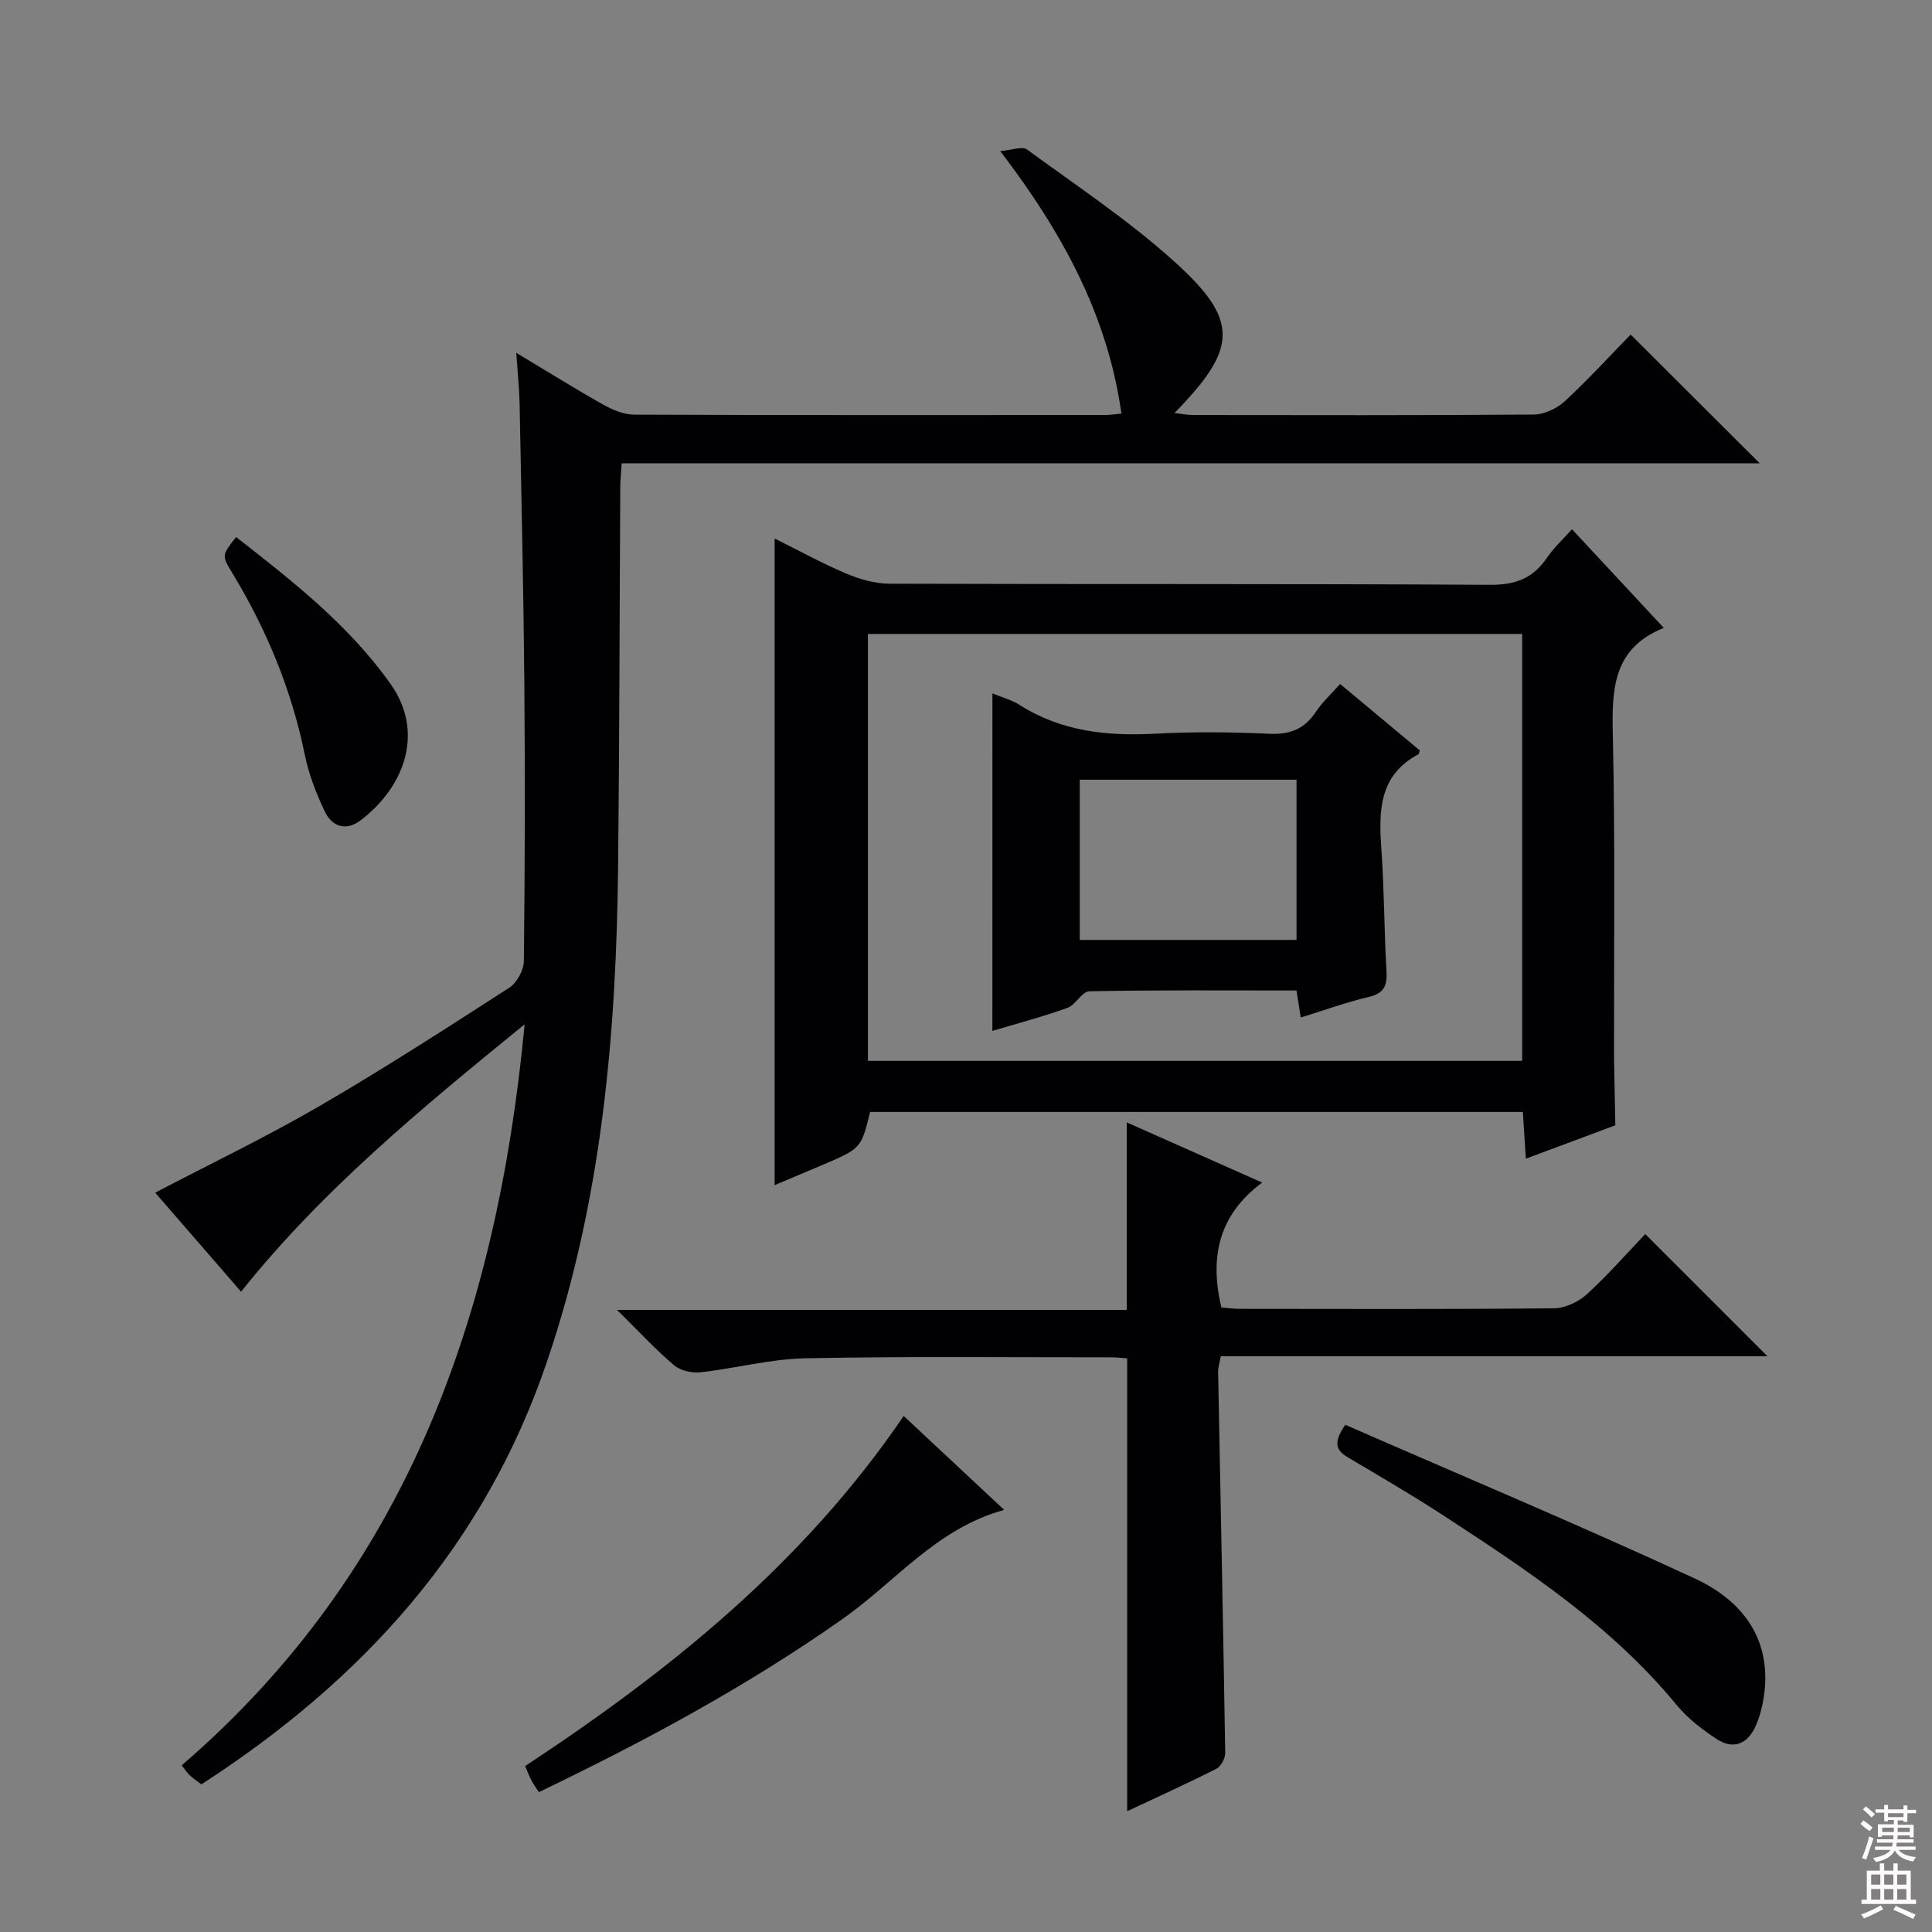 <svg enable-background="new 0 0 400 400" viewBox="0 0 400 400" xmlns="http://www.w3.org/2000/svg"><rect x="0" y="0" width="400" height="400" fill="#808080" stroke="none"/><g fill="#010103"><path d="m108.62 212.07c-21.59 17.58-41.93 34.35-58.71 55.36-6.19-7.13-12.04-13.89-17.78-20.5 11.47-6 22.95-11.51 33.93-17.88 13.37-7.76 26.37-16.17 39.37-24.55 1.58-1.02 3.01-3.63 3.03-5.51.22-19.16.26-38.32.1-57.48-.17-19.3-.61-38.61-.98-57.91-.06-3.13-.4-6.25-.7-10.56 6.5 3.9 12.17 7.45 17.99 10.72 1.94 1.09 4.28 2.08 6.44 2.09 32.49.13 64.98.09 97.47.08.97 0 1.94-.17 3.4-.3-2.86-20.22-12.04-37.24-25.09-54.35 2.44-.2 4.55-1.05 5.52-.34 10.33 7.55 21.07 14.68 30.53 23.22 13.5 12.18 13.14 17.96.02 31.35 1.57.18 2.73.42 3.89.42 23.49.02 46.99.09 70.48-.1 2.17-.02 4.77-1.23 6.4-2.72 4.88-4.51 9.38-9.44 13.68-13.84 9.06 9.04 17.81 17.76 26.73 26.66-78.32 0-156.83 0-235.63 0-.12 1.97-.28 3.44-.29 4.9-.15 26.15-.17 52.31-.45 78.46-.37 34.83-3.36 69.17-14.71 102.59-13 38.3-38.2 65.96-71.56 87.55-.86-.65-1.68-1.18-2.37-1.83-.58-.55-1.02-1.25-1.71-2.11 46.5-40.05 65.26-92.87 71-153.42z"/><path d="m160.38 245.37c0-44.77 0-88.95 0-133.88 5.04 2.5 9.78 5.13 14.75 7.23 2.81 1.19 5.98 2.12 8.99 2.13 41.49.14 82.97-.02 124.46.23 5.25.03 8.84-1.39 11.7-5.6 1.38-2.03 3.25-3.74 5.18-5.91 6.31 6.78 12.39 13.32 19.01 20.43-10.66 4.26-10.76 12.86-10.55 22.3.49 21.81.22 43.65.25 65.47 0 .5-.01 1 0 1.5.09 4.57.18 9.14.27 13.71-6.02 2.24-12.03 4.49-18.53 6.91-.23-3.65-.42-6.57-.62-9.67-45.27 0-90.21 0-135.14 0-1.87 7.54-1.87 7.54-9.67 10.89-3.29 1.4-6.6 2.78-10.1 4.26zm19.31-25.73h135.46c0-29.71 0-59.05 0-88.39-45.36 0-90.27 0-135.46 0z"/><path d="m233.37 374.99c0-31.56 0-62.48 0-93.75-.95-.07-2.07-.22-3.18-.22-21.16.01-42.32-.22-63.47.2-7.23.14-14.41 2.09-21.65 2.89-1.79.2-4.18-.31-5.49-1.43-3.88-3.3-7.36-7.06-11.83-11.48h105.53c0-12.95 0-25.47 0-38.82 9 4 17.96 7.98 28.04 12.46-9.02 6.69-10.92 15.43-8.45 25.85.99.08 2.42.29 3.84.29 21.66.02 43.32.1 64.97-.11 2.32-.02 5.09-1.29 6.83-2.88 4.41-4.02 8.36-8.55 12.12-12.49l25.3 25.3c-37.61 0-75.3 0-113.18 0-.24 1.37-.57 2.31-.55 3.25.5 26.29 1.05 52.57 1.47 78.86.02 1.12-.89 2.82-1.84 3.3-6.05 3.06-12.23 5.85-18.46 8.78z"/><path d="m187.1 293.16c7.12 6.65 13.87 12.96 20.81 19.45-14 3.83-22.54 14.89-33.38 22.52-19.77 13.93-40.95 25.33-62.96 35.91-.54-.84-1.1-1.6-1.54-2.42-.46-.86-.79-1.79-1.3-2.98 29.95-19.74 57.56-41.9 78.37-72.48z"/><path d="m278.53 294.99c24.13 10.55 48.42 20.74 72.32 31.8 9.99 4.62 16.23 12.75 14.28 24.85-.31 1.94-.84 3.91-1.63 5.7-1.65 3.72-4.61 4.99-8.08 2.71-3.02-1.98-6.02-4.29-8.3-7.06-13.54-16.47-31.05-28-48.62-39.45-6.26-4.08-12.73-7.82-19.15-11.64-2.23-1.31-3.81-2.66-.82-6.91z"/><path d="m48.88 111.19c11.65 9.09 23.27 18.15 31.95 30.37 7.28 10.24 2.69 21.58-6.19 28.29-3.05 2.31-5.93 1.28-7.43-1.9-1.75-3.71-3.28-7.65-4.1-11.65-2.74-13.48-7.9-25.94-15.01-37.65-2.22-3.67-2.2-3.67.78-7.46z"/><path d="m205.47 143.55c2.03.85 4 1.36 5.63 2.4 8.68 5.52 18.19 6.49 28.19 5.95 7.8-.42 15.66-.35 23.47.02 4.29.2 7.3-.97 9.67-4.53 1.36-2.04 3.22-3.74 5.03-5.78 5.7 4.75 11.15 9.29 16.5 13.76-.17.49-.18.73-.29.79-8.19 4.35-8.23 11.74-7.67 19.62.6 8.45.57 16.94 1.06 25.39.17 3-.58 4.5-3.69 5.24-4.66 1.1-9.18 2.75-14.07 4.26-.3-1.96-.55-3.53-.87-5.6-14.31 0-28.6-.11-42.88.16-1.53.03-2.83 2.81-4.56 3.44-4.97 1.8-10.1 3.14-15.53 4.77.01-23.38.01-46.34.01-69.89zm18.08 17.88v33.17h44.88c0-11.28 0-22.16 0-33.17-15.13 0-29.86 0-44.88 0z"/></g><path d="m385.2 377.6.6-.7c.6.4 1.3.9 1.9 1.5l-.6.7c-.8-.5-1.4-1-1.9-1.5zm.3 7.1c.6-1.4 1.1-2.9 1.5-4.5.3.1.6.3.9.4-.5 1.4-1 2.9-1.5 4.4zm.2-10.1.6-.6c.7.5 1.3 1.1 1.9 1.6l-.7.7c-.6-.6-1.2-1.2-1.8-1.7zm8.4-.8h.8v.9h1.8v.7h-1.8v1.8h-.8v-.3h-1.2v.9h3.3v2.6h-.8v-.4h-2.5c0 .3 0 .6-.1.8h3.4v.7h-3.5c0 .3-.1.6-.1.8h4v.7h-3.5c.7.9 1.9 1.3 3.6 1.5-.2.2-.4.5-.6.9-1.9-.3-3.2-1.1-3.8-2.3-.5 1.1-1.8 2-3.9 2.4-.2-.3-.4-.5-.6-.8 1.9-.4 3.1-.9 3.6-1.7h-3.2v-.7h3.5c.1-.2.1-.5.2-.8h-3.3v-.7h3.4c0-.2 0-.5 0-.8h-2.4v.3h-.8v-2.6h3.3v-.9h-1.2v.3h-.8v-1.8h-1.8v-.7h1.8v-.9h.8v.9h3.2zm-4.4 5.5h2.4c0-.3 0-.6 0-.9h-2.4zm1.2-3.1h3.2v-.8h-3.2zm4.4 2.2h-2.4v.9h2.5v-.9z" fill="#fcfafa"/><path d="m389.2 385.8h.9v1.5h1.9v-1.5h.9v1.5h2.7v6h1.1v.9h-11.3v-.9h1.1v-6h2.7zm.2 8.7.5.8c-1.2.6-2.5 1.3-4 1.9-.2-.3-.3-.6-.6-.8 1.6-.6 3-1.3 4.1-1.9zm-2-4.3h1.9v-2.1h-1.9zm0 3.1h1.9v-2.2h-1.9zm2.7-3.1h1.9v-2.1h-1.9zm0 3.1h1.9v-2.2h-1.9zm2.4 1.3c1.4.6 2.7 1.2 4.1 1.8l-.5.9c-1.5-.7-2.8-1.4-4.1-1.9zm2.2-6.5h-1.9v2.1h1.9zm-1.9 5.2h1.9v-2.2h-1.9z" fill="#fcfafa"/></svg>